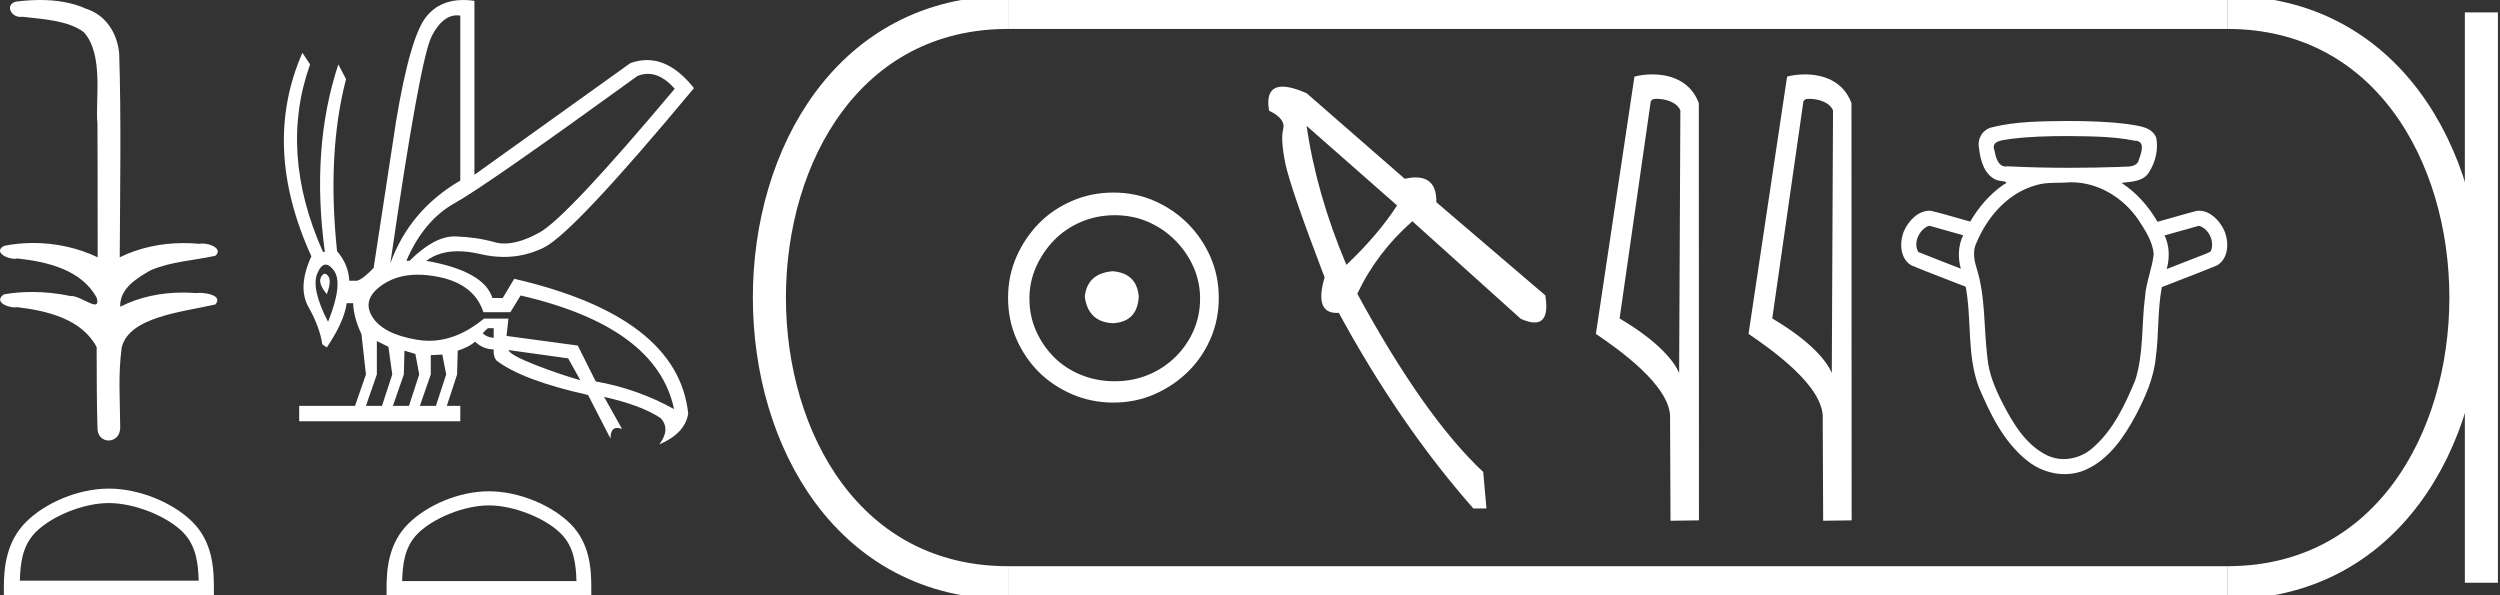 <?xml version="1.0" encoding="UTF-8" standalone="no"?>
<svg
   width="75.613"
   height="18.0"
   version="1.1"
   id="svg30"
   sodipodi:docname="meryibre.svg"
   inkscape:version="1.1.1 (3bf5ae0d25, 2021-09-20)"
   xmlns:inkscape="http://www.inkscape.org/namespaces/inkscape"
   xmlns:sodipodi="http://sodipodi.sourceforge.net/DTD/sodipodi-0.dtd"
   xmlns="http://www.w3.org/2000/svg"
   xmlns:svg="http://www.w3.org/2000/svg">
  <rect width="100%" height="100%" fill="#333333" stroke="none"/>
  <defs
     id="defs34" />
  <sodipodi:namedview
     id="namedview32"
     pagecolor="#ffffff"
     bordercolor="#666666"
     borderopacity="1.0"
     inkscape:pageshadow="2"
     inkscape:pageopacity="0.0"
     inkscape:pagecheckerboard="0"
     showgrid="false"
     inkscape:zoom="18.184735"
     inkscape:cx="37.806435"
     inkscape:cy="8.9910575"
     inkscape:window-width="1920"
     inkscape:window-height="1001"
     inkscape:window-x="-9"
     inkscape:window-y="-9"
     inkscape:window-maximized="1"
     inkscape:current-layer="svg30" />
  <path
     d="M 1.219 0.0 C 0.971 0.0 0.723 0.019 0.483 0.049 C 0.152 0.133 0.322 0.512 0.616 0.512 C 0.636 0.512 0.656 0.51 0.677 0.507 C 1.298 0.578 2.062 0.618 2.531 0.97 C 3.154 1.648 2.874 3.058 2.947 3.727 C 2.952 3.763 2.954 6.431 2.954 7.782 C 2.353 7.494 1.673 7.349 1.004 7.349 C 0.706 7.349 0.411 7.378 0.125 7.435 C -0.201 7.607 0.182 7.827 0.438 7.827 C 0.468 7.827 0.497 7.824 0.522 7.817 C 1.43 7.915 2.462 8.158 2.923 9.002 C 2.968 9.155 2.94 9.208 2.87 9.208 C 2.718 9.208 2.367 8.954 2.17 8.954 C 2.159 8.954 2.15 8.955 2.14 8.956 C 1.761 8.874 1.364 8.831 0.97 8.831 C 0.682 8.831 0.396 8.854 0.121 8.902 C -0.191 9.108 0.191 9.297 0.445 9.297 C 0.472 9.297 0.499 9.295 0.522 9.29 C 1.449 9.402 2.474 9.653 2.923 10.498 C 2.928 11.438 2.922 12.06 2.948 12.924 C 2.937 13.19 3.11 13.323 3.285 13.323 C 3.459 13.323 3.635 13.192 3.636 12.934 C 3.63 12.082 3.569 11.334 3.681 10.508 C 3.906 9.581 5.514 9.438 6.513 9.209 C 6.731 8.953 6.302 8.858 6.026 8.858 C 5.985 8.858 5.947 8.86 5.915 8.864 C 5.787 8.854 5.658 8.849 5.529 8.849 C 4.876 8.849 4.218 8.979 3.636 9.278 C 3.612 8.72 4.163 8.398 4.557 8.174 C 5.179 7.906 5.864 7.88 6.513 7.736 C 6.745 7.535 6.38 7.366 6.127 7.366 C 6.094 7.366 6.063 7.369 6.035 7.375 C 5.876 7.359 5.716 7.352 5.555 7.352 C 4.888 7.352 4.22 7.488 3.621 7.782 C 3.633 5.672 3.667 3.63 3.606 1.634 C 3.558 1.016 3.202 0.45 2.604 0.265 C 2.174 0.07 1.696 0.0 1.219 0.0 Z"
     style="fill:#ffffff;stroke:none"
     id="path2" />
  <path
     d="M 3.293 15.215 C 4.074 15.215 5.052 15.616 5.526 16.09 C 5.94 16.504 5.994 17.053 6.009 17.563 L 0.6 17.563 C 0.615 17.053 0.67 16.504 1.084 16.09 C 1.557 15.616 2.512 15.215 3.293 15.215 ZM 3.293 14.778 C 2.366 14.778 1.369 15.206 0.784 15.79 C 0.185 16.39 0.117 17.179 0.117 17.77 L 0.117 18 L 6.469 18 L 6.469 17.77 C 6.469 17.179 6.424 16.39 5.825 15.79 C 5.24 15.206 4.22 14.778 3.293 14.778 Z"
     style="fill:#ffffff;stroke:none"
     id="path4" />
  <path
     d="M 19.596 2.233 Q 20.011 2.233 20.407 2.685 Q 17.145 6.568 16.33 7.024 Q 15.721 7.365 15.259 7.365 Q 15.101 7.365 14.961 7.325 Q 14.407 7.17 13.776 7.151 Q 13.761 7.15 13.745 7.15 Q 13.127 7.15 12.388 7.888 L 12.291 7.888 Q 12.815 6.665 13.757 6.141 Q 14.699 5.617 19.281 2.297 Q 19.44 2.233 19.596 2.233 ZM 13.823 0.464 Q 13.872 0.464 13.922 0.472 L 13.922 5.461 Q 12.388 6.355 11.806 7.966 Q 12.699 1.792 13.058 1.093 Q 13.381 0.464 13.823 0.464 ZM 9.823 8.28 Q 9.763 8.28 9.709 8.383 Q 9.612 8.568 9.884 8.898 Q 10.039 8.49 9.922 8.345 Q 9.871 8.28 9.823 8.28 ZM 9.851 8.003 Q 9.965 8.003 10.097 8.18 Q 10.388 8.568 9.922 9.733 Q 9.398 8.723 9.602 8.257 Q 9.713 8.003 9.851 8.003 ZM 14.932 9.927 L 14.932 10.218 Q 14.718 10.199 14.602 10.082 Q 14.64 10.024 14.757 9.927 ZM 15.378 10.587 L 17.184 10.839 L 17.553 11.5 Q 16.931 11.325 16.184 11.034 Q 15.436 10.742 15.378 10.587 ZM 11.398 10.315 L 11.748 10.49 L 11.864 11.325 L 11.553 12.276 L 11.068 12.276 L 11.398 11.325 L 11.398 10.315 ZM 12.233 10.607 L 12.563 10.704 L 12.679 11.325 L 12.369 12.276 L 11.883 12.276 L 12.214 11.325 L 12.233 10.607 ZM 13.378 10.723 L 13.495 11.325 L 13.184 12.276 L 12.699 12.276 L 13.029 11.325 L 13.029 10.742 L 13.378 10.723 ZM 12.636 8.308 Q 12.946 8.308 13.301 8.383 Q 14.349 8.607 14.621 9.442 L 15.436 9.442 L 15.747 8.937 Q 19.863 9.888 20.387 12.373 Q 19.261 11.752 18.019 11.538 L 17.475 10.451 L 15.32 10.16 L 15.378 9.636 L 14.64 9.636 Q 13.825 10.307 12.977 10.307 Q 12.795 10.307 12.612 10.276 Q 11.573 10.102 11.252 9.568 Q 10.932 9.034 11.592 8.597 Q 12.029 8.308 12.636 8.308 ZM 14.014 0.0 Q 13.307 0.0 12.903 0.491 Q 12.408 1.093 11.981 3.656 L 11.301 8.102 Q 10.971 8.451 10.796 8.49 L 10.563 8.49 Q 10.544 8.005 10.194 7.597 Q 9.884 4.627 10.466 2.394 L 10.233 1.947 Q 9.398 4.471 9.825 7.617 L 9.767 7.617 Q 8.427 4.607 9.379 1.947 L 9.146 1.598 L 9.146 1.598 Q 7.903 4.432 9.418 7.752 Q 8.991 8.684 9.33 9.286 Q 9.67 9.888 9.748 10.412 L 9.884 10.509 Q 10.408 9.733 10.486 9.17 L 10.68 9.17 Q 10.699 9.616 10.932 10.102 L 11.068 11.325 L 10.738 12.276 L 9.049 12.276 L 9.049 12.742 L 13.922 12.742 L 13.922 12.276 L 13.514 12.276 L 13.825 11.325 L 13.844 10.607 Q 14.194 10.49 14.369 10.335 Q 14.621 10.568 14.932 10.568 Q 14.912 10.762 15.009 10.898 Q 15.786 11.5 17.786 11.946 L 18.465 13.266 Q 18.465 12.942 18.666 12.942 Q 18.73 12.942 18.815 12.975 L 18.271 12.004 L 18.271 12.004 Q 19.397 12.257 19.98 12.645 Q 20.29 12.975 19.941 13.441 Q 20.718 13.111 20.815 12.509 Q 20.504 9.577 15.553 8.432 L 15.204 9.014 L 14.893 9.014 Q 14.64 8.199 12.893 7.888 Q 13.283 7.599 13.852 7.599 Q 14.162 7.599 14.524 7.684 Q 14.891 7.771 15.242 7.771 Q 15.872 7.771 16.446 7.49 Q 17.339 7.053 20.989 2.666 Q 20.317 1.817 19.567 1.817 Q 19.321 1.817 19.067 1.908 L 14.349 5.287 L 14.349 0.025 Q 14.174 0.0 14.014 0.0 Z"
     style="fill:#ffffff;stroke:none"
     id="path6" />
  <path
     d="M 14.788 15.286 C 15.549 15.286 16.503 15.677 16.964 16.138 C 17.367 16.542 17.42 17.077 17.435 17.574 L 12.163 17.574 C 12.178 17.077 12.231 16.542 12.634 16.138 C 13.095 15.677 14.026 15.286 14.788 15.286 ZM 14.788 14.859 C 13.884 14.859 12.912 15.277 12.343 15.846 C 11.758 16.431 11.692 17.2 11.692 17.776 L 11.692 18 L 17.884 18 L 17.884 17.776 C 17.884 17.2 17.84 16.431 17.256 15.846 C 16.686 15.277 15.691 14.859 14.788 14.859 Z"
     style="fill:#ffffff;stroke:none"
     id="path8" />
  <path
     d="M 33.656 8.203 C 33.145 8.244 32.862 8.499 32.809 8.97 C 32.876 9.481 33.158 9.75 33.656 9.776 C 34.153 9.75 34.415 9.481 34.442 8.97 C 34.402 8.499 34.14 8.244 33.656 8.203 ZM 33.716 6.509 C 34.079 6.509 34.415 6.577 34.724 6.711 C 35.034 6.846 35.306 7.03 35.541 7.266 C 35.776 7.501 35.961 7.77 36.096 8.072 C 36.23 8.375 36.297 8.694 36.297 9.03 C 36.297 9.38 36.23 9.706 36.096 10.008 C 35.961 10.311 35.776 10.576 35.541 10.805 C 35.306 11.033 35.034 11.212 34.724 11.339 C 34.415 11.467 34.079 11.531 33.716 11.531 C 33.353 11.531 33.014 11.467 32.698 11.339 C 32.382 11.212 32.109 11.033 31.881 10.805 C 31.652 10.576 31.471 10.311 31.336 10.008 C 31.202 9.706 31.135 9.38 31.135 9.03 C 31.135 8.694 31.202 8.375 31.336 8.072 C 31.471 7.77 31.652 7.501 31.881 7.266 C 32.109 7.03 32.382 6.846 32.698 6.711 C 33.014 6.577 33.353 6.509 33.716 6.509 ZM 33.676 5.824 C 33.232 5.824 32.815 5.908 32.425 6.076 C 32.035 6.244 31.699 6.472 31.417 6.761 C 31.135 7.051 30.909 7.387 30.741 7.77 C 30.573 8.153 30.489 8.566 30.489 9.01 C 30.489 9.454 30.573 9.867 30.741 10.25 C 30.909 10.634 31.135 10.966 31.417 11.249 C 31.699 11.531 32.035 11.756 32.425 11.924 C 32.815 12.092 33.232 12.176 33.676 12.176 C 34.119 12.176 34.533 12.092 34.916 11.924 C 35.299 11.756 35.635 11.531 35.924 11.249 C 36.213 10.966 36.442 10.634 36.61 10.25 C 36.778 9.867 36.862 9.454 36.862 9.01 C 36.862 8.566 36.778 8.153 36.61 7.77 C 36.442 7.387 36.213 7.051 35.924 6.761 C 35.635 6.472 35.299 6.244 34.916 6.076 C 34.533 5.908 34.119 5.824 33.676 5.824 Z"
     style="fill:#ffffff;stroke:none"
     id="path10" />
  <path
     d="M 39.519 3.808 L 42.255 6.214 Q 41.678 7.105 40.722 8.011 Q 39.816 5.868 39.519 3.808 ZM 38.791 2.621 Q 38.263 2.621 38.382 3.346 Q 38.893 3.594 38.81 3.907 Q 38.728 4.22 38.876 4.945 Q 39.025 5.671 40.063 8.39 Q 39.747 9.464 40.429 9.464 Q 40.46 9.464 40.492 9.462 Q 42.338 12.857 44.563 15.379 L 44.958 15.379 L 44.86 14.275 Q 43.079 12.61 41.052 8.885 Q 41.645 7.632 42.717 6.692 L 45.997 9.643 Q 46.245 9.754 46.413 9.754 Q 46.871 9.754 46.739 8.934 L 43.442 6.116 Q 43.455 5.366 42.817 5.366 Q 42.669 5.366 42.486 5.407 L 39.519 2.819 Q 39.067 2.621 38.791 2.621 Z"
     style="fill:#ffffff;stroke:none"
     id="path12" />
  <path
     d="M 50.106 2.989 C 50.384 2.989 50.723 3.096 50.823 3.34 L 50.786 11.279 L 50.786 11.279 C 50.645 10.961 50.227 10.367 48.985 9.632 L 49.928 3.062 C 49.972 3.015 49.971 2.989 50.106 2.989 ZM 50.786 11.279 L 50.786 11.279 C 50.786 11.279 50.786 11.279 50.786 11.279 L 50.786 11.279 L 50.786 11.279 ZM 49.974 2.25 C 49.761 2.25 49.57 2.28 49.434 2.317 L 48.268 10.098 C 48.885 10.521 50.58 11.678 50.512 12.683 L 50.525 15.75 L 51.385 15.738 L 51.381 3.119 C 51.125 2.428 50.489 2.25 49.974 2.25 Z"
     style="fill:#ffffff;stroke:none"
     id="path14" />
  <path
     d="M 54.723 2.989 C 55.001 2.989 55.341 3.096 55.44 3.34 L 55.403 11.279 L 55.403 11.279 C 55.263 10.961 54.844 10.367 53.602 9.632 L 54.545 3.062 C 54.589 3.015 54.588 2.989 54.723 2.989 ZM 55.403 11.279 L 55.403 11.279 C 55.403 11.279 55.403 11.279 55.403 11.279 L 55.403 11.279 L 55.403 11.279 ZM 54.591 2.25 C 54.379 2.25 54.187 2.28 54.051 2.317 L 52.885 10.098 C 53.502 10.521 55.197 11.678 55.129 12.683 L 55.142 15.75 L 56.003 15.738 L 55.998 3.119 C 55.742 2.428 55.106 2.25 54.591 2.25 Z"
     style="fill:#ffffff;stroke:none"
     id="path16" />
  <path
     d="M 62.525 4.115 C 63.205 4.123 63.893 4.12 64.562 4.255 C 64.562 4.255 64.563 4.255 64.563 4.255 C 64.894 4.255 64.771 4.61 64.698 4.808 C 64.636 5.1 64.303 5.024 64.084 5.05 C 63.583 5.066 63.082 5.075 62.581 5.075 C 61.961 5.075 61.341 5.061 60.722 5.03 C 60.702 5.034 60.683 5.036 60.664 5.036 C 60.429 5.036 60.359 4.749 60.323 4.552 C 60.199 4.231 60.623 4.242 60.833 4.199 C 61.394 4.129 61.961 4.116 62.525 4.115 ZM 58.36 6.829 C 58.698 6.924 59.037 7.019 59.375 7.115 C 59.225 7.43 59.212 7.793 59.306 8.126 C 58.877 7.958 58.446 7.795 58.02 7.622 C 57.86 7.355 58.035 6.971 58.304 6.843 L 58.36 6.829 ZM 66.506 6.829 C 66.812 6.914 66.993 7.316 66.863 7.605 C 66.707 7.697 66.522 7.743 66.354 7.817 C 66.08 7.924 65.806 8.031 65.533 8.137 C 65.624 7.803 65.62 7.438 65.468 7.121 C 65.814 7.023 66.16 6.926 66.506 6.829 ZM 62.65 5.513 C 63.464 5.513 64.228 5.986 64.678 6.651 C 64.882 6.964 65.103 7.297 65.14 7.677 C 65.095 8.121 64.906 8.538 64.876 8.985 C 64.768 9.823 64.84 10.691 64.579 11.505 C 64.271 12.246 63.914 13.008 63.298 13.544 C 63.058 13.76 62.737 13.885 62.416 13.885 C 62.242 13.885 62.068 13.848 61.907 13.768 C 61.267 13.453 60.886 12.805 60.569 12.194 C 60.345 11.758 60.15 11.298 60.108 10.804 C 59.997 9.905 60.057 8.978 59.781 8.104 C 59.703 7.85 59.657 7.571 59.787 7.325 C 60.116 6.544 60.738 5.835 61.577 5.602 C 61.91 5.498 62.269 5.545 62.613 5.513 C 62.626 5.513 62.638 5.513 62.65 5.513 ZM 62.525 3.659 C 61.759 3.67 60.98 3.664 60.233 3.854 C 59.957 3.923 59.797 4.205 59.856 4.48 C 59.894 4.833 60.003 5.254 60.346 5.427 C 60.464 5.499 60.868 5.462 60.58 5.596 C 60.173 5.884 59.84 6.271 59.59 6.702 C 59.192 6.595 58.797 6.469 58.396 6.374 C 58.385 6.373 58.374 6.373 58.363 6.373 C 58.007 6.373 57.722 6.683 57.586 6.988 C 57.447 7.329 57.458 7.814 57.806 8.025 C 58.35 8.251 58.905 8.455 59.453 8.673 C 59.641 9.675 59.484 10.732 59.848 11.703 C 60.19 12.516 60.595 13.353 61.296 13.92 C 61.616 14.186 62.032 14.341 62.447 14.341 C 62.662 14.341 62.877 14.299 63.078 14.209 C 63.788 13.895 64.244 13.218 64.599 12.556 C 64.885 12.008 65.144 11.432 65.202 10.81 C 65.3 10.105 65.251 9.384 65.385 8.683 C 65.943 8.462 66.506 8.254 67.06 8.025 C 67.419 7.805 67.421 7.298 67.264 6.952 C 67.125 6.668 66.848 6.373 66.513 6.373 C 66.484 6.373 66.456 6.376 66.426 6.38 C 66.035 6.486 65.645 6.599 65.254 6.708 C 64.985 6.241 64.618 5.826 64.166 5.531 C 64.459 5.493 64.822 5.497 64.997 5.211 C 65.193 4.903 65.289 4.511 65.212 4.152 C 65.066 3.825 64.661 3.807 64.355 3.754 C 63.749 3.675 63.136 3.661 62.525 3.659 Z"
     style="fill:#ffffff;stroke:none"
     id="path18" />
  <path
     d="M 30.489 0.375 C 20.864 0.375 20.864 17.625 30.489 17.625 "
     style="fill:none;stroke:#ffffff;stroke-width:1"
     id="path20" />
  <path
     d="M 30.489 0.375 L 67.363 0.375 "
     style="fill:none;stroke:#ffffff;stroke-width:1"
     id="path22" />
  <path
     d="M 30.489 17.625 L 67.363 17.625 "
     style="fill:none;stroke:#ffffff;stroke-width:1"
     id="path24" />
  <path
     d="M 75.05 0.375 L 75.05 17.625 "
     style="fill:none;stroke:#ffffff;stroke-width:1"
     id="path26" />
  <path
     d="M 67.363 0.375 C 76.988 0.375 76.988 17.625 67.363 17.625 "
     style="fill:none;stroke:#ffffff;stroke-width:1"
     id="path28" />
</svg>
